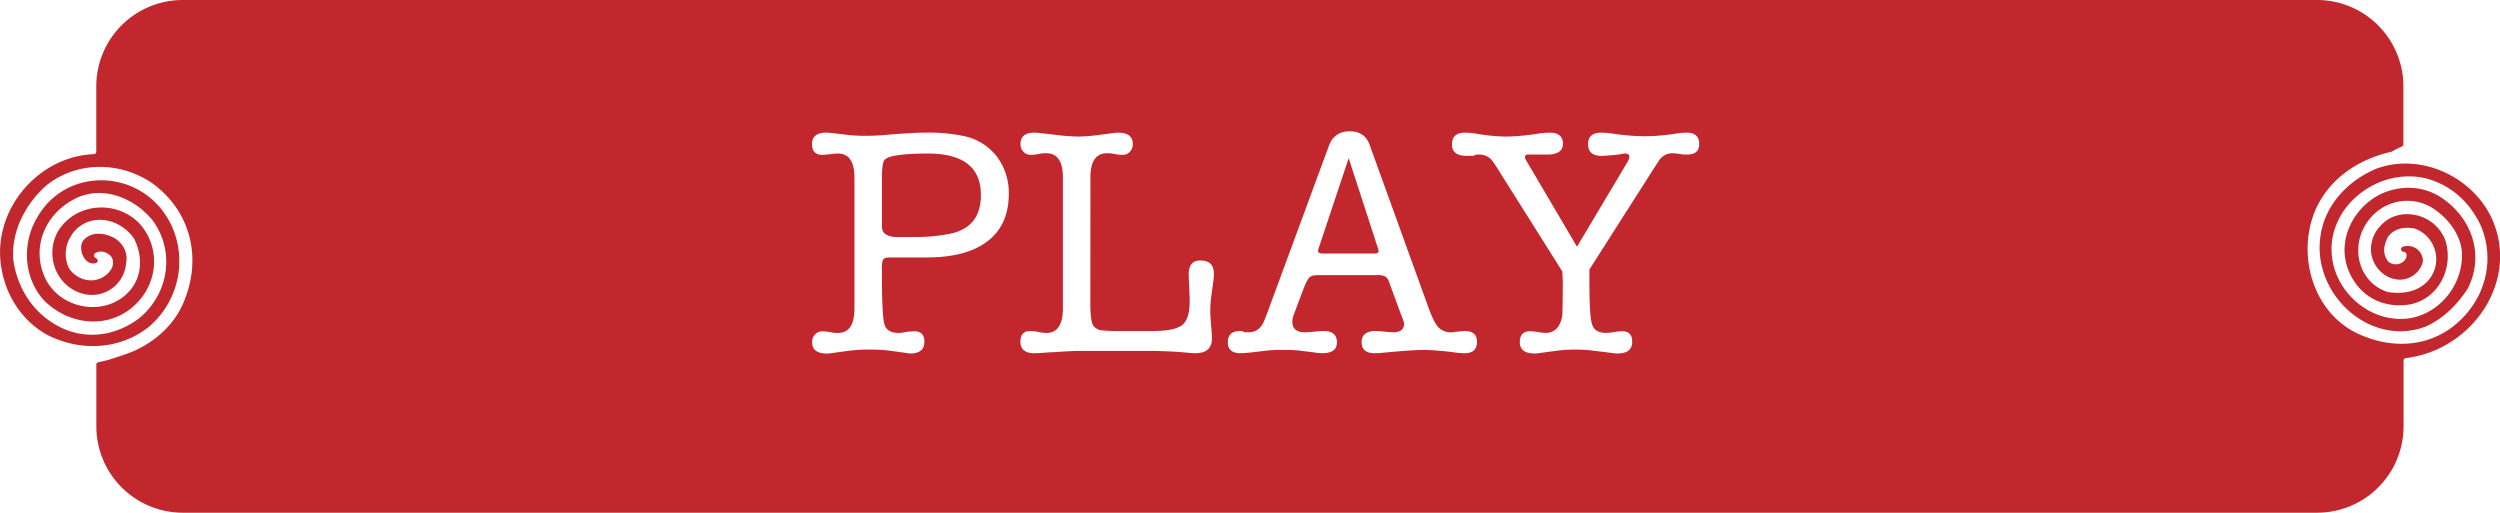 <svg id="Layer_1" data-name="Layer 1" xmlns="http://www.w3.org/2000/svg" viewBox="0 0 1109.31 227.5"><title>play</title><path d="M1035.66,238.5h-947a38.36,38.36,0,0,1-38.36-38.36V172.85a1.13,1.13,0,0,1,.91-1.11c4.68-1,6.27-1.58,12.12-3.58,11.09-3.82,21.1-12,25.65-22.93,8.19-19.12,3.64-40-13.65-52.79-14.55-10-33.63-10-47.28.88l-.08.07c-9.07,8.18-15.41,20-14.53,32.67,0,0,0,.07,0,.11,1.83,13.63,10,25.43,22.74,30.89,10.92,4.54,22.75,2.72,32.76-4.55,13.64-10.91,16.37-30,6.4-43.64l-.06-.09c-8.2-10-21.83-15.42-33.64-10C28,105.19,20.7,120.65,28,135.22c7.28,13.64,27.3,16.38,37.31,4.55,5.44-6.35,5.46-15.4,1.86-22.66a1.62,1.62,0,0,0-.1-.18c-5.47-8.11-17.21-11.71-25.37-4.51l-.1.09c-4.49,4.52-6.29,10.82-3.64,17.14a1.28,1.28,0,0,0,.11.2c2.76,4.49,9.08,7.17,14.5,4.46,3.6-1.8,6.31-5.38,4.61-9a1.09,1.09,0,0,0-.14-.23c-1.63-2.32-5.25-3.26-7.33-1.64a1.13,1.13,0,0,0,0,1.81c.22.16.46.31.69.47a1.13,1.13,0,0,1-.25,2c-4.7,1.41-8.19-5.57-5.85-9.71l.15-.22c3.64-4.41,9.89-3.52,14.4-.85l.15.1c3.59,2.72,5.38,6.35,4.48,10.86a15.21,15.21,0,0,1-18.2,13.66c-12.74-2.74-18.2-17.29-11.83-28.21,8.19-12.74,26.39-13.65,36.4-2.73,10,11.83,7.28,29.12-5.46,38.21-11.83,8.2-27.3,5.46-37.31-4.54-9.1-10-10-25.48-2.73-37.31C36.17,87,63.47,86.07,78,102.45c13.65,15.48,11.83,40-4.55,53.7-12.74,10-30,10.92-44.59,3.63C17.06,153.41,9.78,141.59,8,128.85,4.37,103.74,24.64,80.4,49.18,79.4a1.13,1.13,0,0,0,1.09-1.13V49.36A38.36,38.36,0,0,1,88.63,11h947A38.35,38.35,0,0,1,1074,49.36V75a1.12,1.12,0,0,1-.73,1.06,24.87,24.87,0,0,0-4.24,2.14,1.32,1.32,0,0,1-.31.12c-14.38,3.27-27,11.45-33.39,25-9.1,20-1.82,47.32,20,56.42,12.74,5.46,27.3,5.46,39.13-2.72,15.47-10.92,20.93-30,13.65-46.41-4.55-9.1-10.92-15.47-20-19.12-22.75-9.09-50.05,10.92-45.5,35.49,2.73,14.57,16.38,26.39,31.85,25.49,13.65-.91,24.57-12.74,25.48-26.4.91-10-6.37-19.1-14.56-23.66-10.92-5.46-23.66-.9-29.12,10s-.94,24.48,10.81,28.17l.22.05c6.34.88,12.66,0,17.18-4.57a14.43,14.43,0,0,0-5.35-23.61l-.23-.07c-4.46-.86-8.91,0-11.63,3.56a1.76,1.76,0,0,0-.14.23c-1.76,3.56-2.62,7.12,0,10.68a1.9,1.9,0,0,0,.19.21c2.76,2.59,8.09.77,8.09-2.82a1.34,1.34,0,0,0-1.34-1.51,1.12,1.12,0,0,1-.68-2l0,0a1,1,0,0,1,.39-.25,6.73,6.73,0,0,1,8.88,6.29,1.24,1.24,0,0,1,0,.33,10.68,10.68,0,0,1-10,8c-8.19,0-14.56-8.2-12.74-16.38q1.35-6.8,8.12-10.89l.14-.07c9.09-4.49,20.87.06,24.5,10.05,3.64,11.83-2.73,25.47-15.47,28.21-10,1.81-20-1.82-25.48-10.92-9.1-14.57-.91-31.86,12.74-38.23,8.19-3.64,18.2-3.64,26.39,1.83,13.63,9.08,19.09,25.42,11.86,40a.83.83,0,0,1-.07.13c-4.54,7.24-10.88,13.57-19,17.2l-.12,0c-24.55,9-50-14.6-46.35-40.07,1.82-13.65,11.83-24.57,24.57-30,19.11-7.27,41.86,2.74,51,20.94,13.5,27.9-7.72,59.36-37.67,63a1.13,1.13,0,0,0-1,1.12v29A38.35,38.35,0,0,1,1035.66,238.5ZM379.31,158.74a12,12,0,0,1-3-.29,21.94,21.94,0,0,0-3.92-.44,4.23,4.23,0,0,0-3.19,1.38,4.77,4.77,0,0,0-1.3,3.41q0,5.07,6.52,5.07h1a4.19,4.19,0,0,1,.87-.14l8.41-1.16a63.21,63.21,0,0,1,8.26-.44,70.18,70.18,0,0,1,9.14.44l7.25,1,2,.29q6.38,0,6.38-5.22,0-4.64-4.5-4.64c-.48,0-1.79.1-3.91.29a10.56,10.56,0,0,1-3.05.44q-5.22,0-6.3-3.9t-1.09-22.23v-2.89c0-1.93.22-3.15.65-3.68s1.43-.8,3-.8h16.24q17.7,0,27.05-7.25t9.35-20.88a26.52,26.52,0,0,0-5.43-16.82,24.84,24.84,0,0,0-15-9,76.33,76.33,0,0,0-15.93-1.45q-6.07,0-17.95,1c-3.37.29-6.27.43-8.68.43a72.08,72.08,0,0,1-8.69-.43L376.4,70a17,17,0,0,0-2.17-.15c-4.25,0-6.37,1.7-6.37,5.08q0,4.78,4.6,4.78a33.82,33.82,0,0,0,3.89-.35,26.49,26.49,0,0,1,3-.23q7.33,0,7.34,10.71v58Q386.71,158.74,379.31,158.74Zm40-79.61q23.49,0,23.49,18.42,0,13.92-12.9,17a76.41,76.41,0,0,1-17.11,1.6H404.4c-3.68-.39-5.51-1.89-5.51-4.5V90.15c0-4.35.34-7,1-8Q401.94,79.14,419.33,79.13ZM491.4,89.66Q491.4,79,498.79,79a12.07,12.07,0,0,1,3,.29,23.6,23.6,0,0,0,3.91.43,4.21,4.21,0,0,0,3.19-1.37,4.78,4.78,0,0,0,1.31-3.41c0-3.38-2.18-5.08-6.53-5.08a15.27,15.27,0,0,0-1.88.15l-6.67.87a73.79,73.79,0,0,1-9.28.72,93.3,93.3,0,0,1-9.43-.72L468.78,70a19.74,19.74,0,0,0-2.18-.15c-4.16,0-6.23,1.7-6.23,5.08a4.77,4.77,0,0,0,1.3,3.41,4.21,4.21,0,0,0,3.19,1.37,21.9,21.9,0,0,0,3.92-.43,12,12,0,0,1,3-.29q7.4,0,7.4,10.73v58.14q0,10.88-7.4,10.88a21,21,0,0,1-3.48-.44,20.73,20.73,0,0,0-3.48-.43c-3,0-4.49,1.55-4.49,4.64q0,5.22,6.09,5.22c1.06,0,2.53-.07,4.42-.22s3.21-.22,4-.22q8.11-.57,11.6-.58h34.07c4.84.17,8.41.34,10.73.51,3.48.34,5.71.51,6.67.51q7.39,0,7.4-6.53c0-1.35-.13-3.35-.37-6s-.36-4.67-.36-6a49.38,49.38,0,0,1,.44-6.67l1-7.4a19.66,19.66,0,0,0,.15-2.75q0-5.81-6.09-5.8-5.08,0-5.08,6.29,0,1.14.29,6.72.15,2.87.15,5,0,8-3.34,10.65t-13.34,2.65H506a93.42,93.42,0,0,1-9.5-.29,5.74,5.74,0,0,1-3.4-1.59c-1.16-1.05-1.74-4.42-1.74-10.09Zm139.19,64.87q0,3.91-4.78,3.92a37.72,37.72,0,0,1-3.84-.29,38.07,38.07,0,0,0-3.85-.29q-6.37,0-6.38,4.93c0,3.29,1.94,4.93,5.8,4.93,1.07,0,2.61-.1,4.64-.29q12-1.16,17.4-1.16a120.59,120.59,0,0,1,13.63,1.13,37.1,37.1,0,0,0,4.21.32q5.51,0,5.51-5.08,0-4.78-5.51-4.78l-4.06.39a6.24,6.24,0,0,1-1.74.19,7.53,7.53,0,0,1-5.8-2.18c-1.36-1.45-2.85-4.44-4.5-9l-26-71.92q-2.18-6.09-8.85-6.09t-9.13,6.11l-27,73.18c-1.36,3.78-2.32,6.06-2.9,6.83a6.7,6.7,0,0,1-5.95,3.06h-1.88a2.36,2.36,0,0,0-1.74-.58c-3.68,0-5.51,1.69-5.51,5.07q0,4.78,5.65,4.79a56.73,56.73,0,0,0,5.95-.48l6.09-.73a70.31,70.31,0,0,1,7.1-.24,57.64,57.64,0,0,1,6.67.26l7.25.9a24.71,24.71,0,0,0,3.19.29q6.52,0,6.53-4.79,0-5.07-6-5.07c-.87,0-2.2.1-4,.29s-3.17.29-4.14.29c-3.76,0-5.65-1.55-5.65-4.64a8.87,8.87,0,0,1,.58-3.05l4.2-11.16c1.16-3,2.11-4.83,2.83-5.51s2-1,4-1h25.81a8.44,8.44,0,0,1,3.84.58,5.85,5.85,0,0,1,1.81,2.9l5.22,14.21A19.58,19.58,0,0,1,630.59,154.53Zm-11.31-32.19c0,.78-.57,1.16-1.74,1.16h-23c-1.45,0-2.18-.43-2.18-1.3a6.33,6.33,0,0,1,.29-1l13.34-40,13,40A4.47,4.47,0,0,1,619.28,122.34ZM700.77,151q-1.31,7.71-7.39,7.71a23.43,23.43,0,0,1-3.41-.36,23.76,23.76,0,0,0-3.41-.37q-4.63,0-4.64,4.79,0,5.07,6.53,5.07h1a4.4,4.4,0,0,1,.87-.14l7.4-1a65.74,65.74,0,0,1,8.84-.58,70.42,70.42,0,0,1,8.85.58l8,1a4.66,4.66,0,0,1,1,.14h.87q6.53,0,6.52-5.22,0-4.64-4.49-4.64a26.64,26.64,0,0,0-3.55.37,26.49,26.49,0,0,1-3.56.36c-3.28,0-5.34-1.21-6.16-3.63s-1.23-8.55-1.23-18.41v-6.09L741.37,85.8l2.18-3.33A7,7,0,0,1,749.64,79a32,32,0,0,1,3.19.29,14.72,14.72,0,0,0,3.33.29q5.37,0,5.37-4.64c0-3.38-1.84-5.08-5.51-5.08a34.05,34.05,0,0,0-4.93.44,91.71,91.71,0,0,1-13.78,1.16,101.82,101.82,0,0,1-14.06-1.16,37.84,37.84,0,0,0-5.22-.44q-5.81,0-5.8,5.15t5.94,5.15c.87,0,2.13-.08,3.77-.23l3.77-.35,2.61-.44h.29c1.26,0,1.89.44,1.89,1.31a4.3,4.3,0,0,1-.73,2.32l-22.47,37.7-22.19-37.7c-.38-.68-.63-1.09-.72-1.23a1.52,1.52,0,0,1-.15-.8c0-.87.58-1.26,1.74-1.16h8q7.1,0,7.1-4.79c0-3.28-2-4.93-5.94-4.93a37.84,37.84,0,0,0-5.22.44,102.94,102.94,0,0,1-13.49,1.3,78.88,78.88,0,0,1-13-1.16,37.22,37.22,0,0,0-5.8-.58c-3.86,0-5.8,1.74-5.8,5.22s2.23,5.08,6.67,5.08h2.76a4.72,4.72,0,0,1,2.61-.58,7.29,7.29,0,0,1,5.36,2.18,44,44,0,0,1,3.48,5.1l28.13,44.67q0,1.6.15,3.93v2.77Q700.92,149.71,700.77,151Z" transform="translate(-7.55 -11)" style="fill:#c1272d"/></svg>